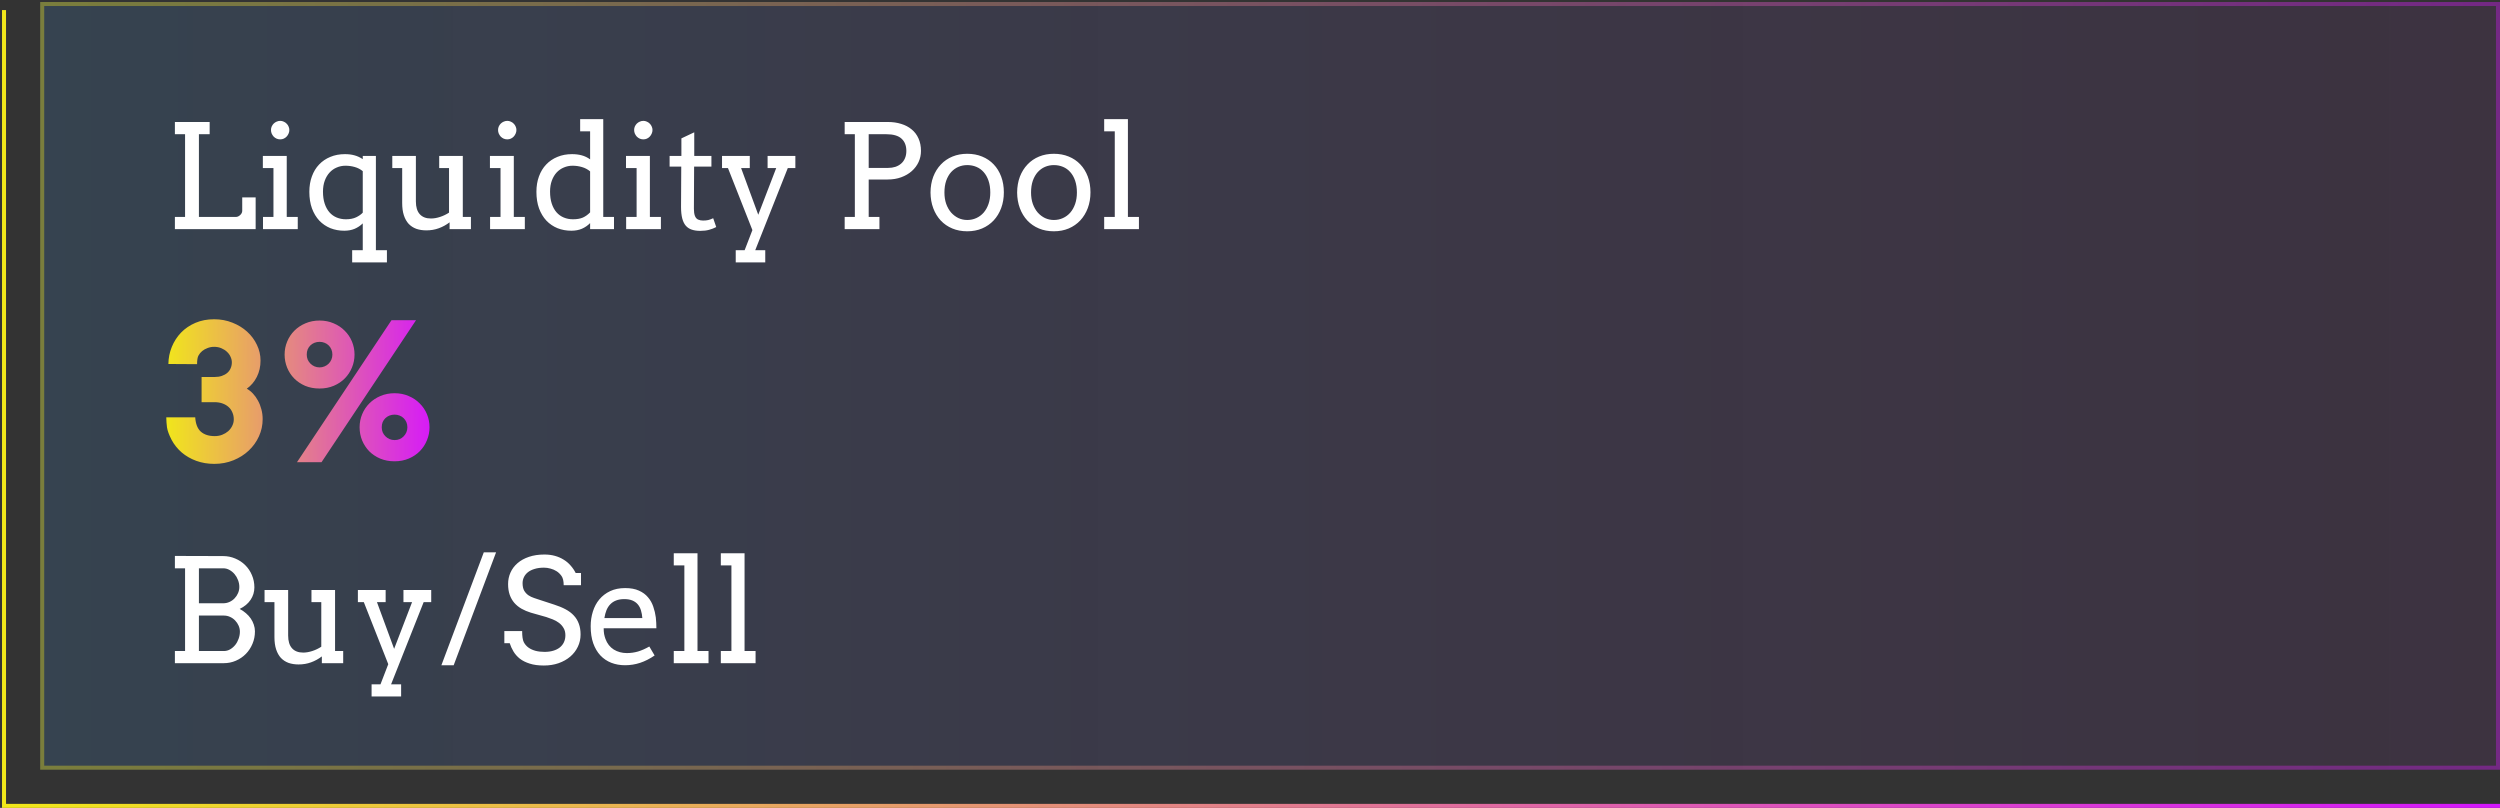 <svg width="622" height="201" viewBox="0 0 622 201" fill="none" xmlns="http://www.w3.org/2000/svg">
<rect x="0" y="0" width="622" height="201" fill="#333333" stroke="none"/>
<rect x="10" y="0.5" width="612" height="191" fill="url(#paint0_linear_2563_677)" fill-opacity="0.14"/>
<rect x="10.5" y="1" width="611" height="190" stroke="url(#paint1_linear_2563_677)" stroke-opacity="0.36"/>
<path d="M1 2.5V200.5H622" stroke="url(#paint2_linear_2563_677)"/>
<path d="M43.514 30.352H52.162V33.393H49.49V53.977H58.684C58.871 53.977 59.059 53.935 59.246 53.853C59.434 53.76 59.603 53.643 59.756 53.502C59.908 53.361 60.031 53.203 60.125 53.027C60.219 52.84 60.266 52.652 60.266 52.465V49.107H63.605V57H43.514V53.977H46.045V33.393H43.514V30.352ZM65.398 38.789H71.34V53.977H74.082V57H65.434V53.977H68.035V41.812H65.398V38.789ZM67.42 32.338C67.42 32.033 67.478 31.746 67.596 31.477C67.725 31.195 67.889 30.955 68.088 30.756C68.299 30.545 68.545 30.381 68.826 30.264C69.107 30.135 69.406 30.07 69.723 30.07C70.027 30.07 70.314 30.135 70.584 30.264C70.865 30.381 71.106 30.545 71.305 30.756C71.516 30.955 71.68 31.195 71.797 31.477C71.926 31.746 71.99 32.033 71.99 32.338C71.99 32.654 71.926 32.953 71.797 33.234C71.68 33.516 71.516 33.768 71.305 33.99C71.106 34.201 70.865 34.371 70.584 34.5C70.314 34.617 70.027 34.676 69.723 34.676C69.406 34.676 69.107 34.617 68.826 34.5C68.545 34.371 68.299 34.201 68.088 33.99C67.889 33.768 67.725 33.516 67.596 33.234C67.478 32.953 67.42 32.654 67.42 32.338ZM87.617 62.256H90.254V55.576C89.668 56.15 88.994 56.602 88.232 56.93C87.471 57.246 86.609 57.404 85.648 57.404C84.418 57.404 83.269 57.193 82.203 56.772C81.148 56.338 80.228 55.711 79.443 54.891C78.67 54.059 78.061 53.045 77.615 51.85C77.182 50.643 76.965 49.266 76.965 47.719C76.965 46.312 77.176 45.035 77.598 43.887C78.019 42.727 78.617 41.742 79.391 40.934C80.164 40.113 81.096 39.48 82.186 39.035C83.275 38.578 84.488 38.35 85.824 38.35C86.703 38.35 87.494 38.449 88.197 38.648C88.9 38.836 89.586 39.152 90.254 39.598V38.789H93.523V62.256H96.266V65.279H87.617V62.256ZM86.07 54.557C87.066 54.557 87.91 54.393 88.602 54.065C89.293 53.736 89.844 53.35 90.254 52.904V42.586C89.668 42.105 89 41.76 88.25 41.549C87.512 41.338 86.75 41.232 85.965 41.232C85.191 41.232 84.465 41.379 83.785 41.672C83.106 41.953 82.508 42.375 81.992 42.938C81.488 43.488 81.09 44.162 80.797 44.959C80.504 45.756 80.357 46.664 80.357 47.684C80.357 48.809 80.498 49.799 80.779 50.654C81.061 51.51 81.453 52.23 81.957 52.816C82.461 53.391 83.064 53.824 83.768 54.117C84.471 54.41 85.238 54.557 86.07 54.557ZM109.273 38.789H115.145V53.977H117.166V57H111.857V55.312C111.037 55.945 110.141 56.438 109.168 56.789C108.207 57.141 107.176 57.316 106.074 57.316C105.16 57.316 104.328 57.188 103.578 56.93C102.84 56.66 102.207 56.25 101.68 55.699C101.164 55.137 100.766 54.428 100.484 53.572C100.203 52.717 100.062 51.697 100.062 50.514V41.812H97.602V38.789H103.473V50.127C103.473 51.522 103.795 52.576 104.439 53.291C105.084 54.006 106.01 54.363 107.217 54.363C107.932 54.363 108.682 54.234 109.467 53.977C110.264 53.719 111.014 53.361 111.717 52.904V41.812H109.273V38.789ZM121.895 38.789H127.836V53.977H130.578V57H121.93V53.977H124.531V41.812H121.895V38.789ZM123.916 32.338C123.916 32.033 123.975 31.746 124.092 31.477C124.221 31.195 124.385 30.955 124.584 30.756C124.795 30.545 125.041 30.381 125.322 30.264C125.604 30.135 125.902 30.07 126.219 30.07C126.523 30.07 126.811 30.135 127.08 30.264C127.361 30.381 127.602 30.545 127.801 30.756C128.012 30.955 128.176 31.195 128.293 31.477C128.422 31.746 128.486 32.033 128.486 32.338C128.486 32.654 128.422 32.953 128.293 33.234C128.176 33.516 128.012 33.768 127.801 33.99C127.602 34.201 127.361 34.371 127.08 34.5C126.811 34.617 126.523 34.676 126.219 34.676C125.902 34.676 125.604 34.617 125.322 34.5C125.041 34.371 124.795 34.201 124.584 33.99C124.385 33.768 124.221 33.516 124.092 33.234C123.975 32.953 123.916 32.654 123.916 32.338ZM144.342 29.648H150.09V53.977H152.762V57H146.82V55.506C146.234 56.103 145.555 56.572 144.781 56.912C144.008 57.24 143.129 57.404 142.145 57.404C140.914 57.404 139.766 57.193 138.699 56.772C137.645 56.338 136.725 55.711 135.939 54.891C135.166 54.059 134.557 53.045 134.111 51.85C133.678 50.643 133.461 49.266 133.461 47.719C133.461 46.312 133.672 45.035 134.094 43.887C134.516 42.727 135.113 41.742 135.887 40.934C136.66 40.113 137.592 39.48 138.682 39.035C139.771 38.578 140.984 38.35 142.32 38.35C143.199 38.35 144.002 38.449 144.729 38.648C145.455 38.836 146.152 39.17 146.82 39.65V32.672H144.342V29.648ZM142.566 54.557C143.539 54.557 144.354 54.416 145.01 54.135C145.666 53.842 146.27 53.408 146.82 52.834V42.639C146.234 42.147 145.561 41.789 144.799 41.566C144.037 41.344 143.258 41.232 142.461 41.232C141.688 41.232 140.961 41.379 140.281 41.672C139.602 41.953 139.004 42.369 138.488 42.92C137.984 43.471 137.586 44.145 137.293 44.941C137 45.738 136.854 46.652 136.854 47.684C136.854 48.809 136.994 49.799 137.275 50.654C137.557 51.51 137.949 52.23 138.453 52.816C138.957 53.391 139.561 53.824 140.264 54.117C140.967 54.41 141.734 54.557 142.566 54.557ZM155.75 38.789H161.691V53.977H164.434V57H155.785V53.977H158.387V41.812H155.75V38.789ZM157.771 32.338C157.771 32.033 157.83 31.746 157.947 31.477C158.076 31.195 158.24 30.955 158.439 30.756C158.65 30.545 158.896 30.381 159.178 30.264C159.459 30.135 159.758 30.07 160.074 30.07C160.379 30.07 160.666 30.135 160.936 30.264C161.217 30.381 161.457 30.545 161.656 30.756C161.867 30.955 162.031 31.195 162.148 31.477C162.277 31.746 162.342 32.033 162.342 32.338C162.342 32.654 162.277 32.953 162.148 33.234C162.031 33.516 161.867 33.768 161.656 33.99C161.457 34.201 161.217 34.371 160.936 34.5C160.666 34.617 160.379 34.676 160.074 34.676C159.758 34.676 159.459 34.617 159.178 34.5C158.896 34.371 158.65 34.201 158.439 33.99C158.24 33.768 158.076 33.516 157.947 33.234C157.83 32.953 157.771 32.654 157.771 32.338ZM172.73 38.789H177.002V41.443H172.695L172.643 51.955C172.643 52.67 172.725 53.25 172.889 53.695C173.053 54.141 173.316 54.451 173.68 54.627C174.043 54.791 174.453 54.873 174.91 54.873C175.402 54.873 175.836 54.832 176.211 54.75C176.586 54.656 176.996 54.504 177.441 54.293L178.197 56.49C177.635 56.783 177.043 57.012 176.422 57.176C175.801 57.352 175.068 57.44 174.225 57.44C173.428 57.44 172.73 57.34 172.133 57.141C171.547 56.953 171.049 56.631 170.639 56.174C170.24 55.717 169.941 55.107 169.742 54.346C169.543 53.572 169.443 52.611 169.443 51.463L169.496 41.443H166.596V38.789H169.531V34.43L172.73 32.918V38.789ZM179.639 38.789H186.547V41.812H184.385L188.656 53.432L193.121 41.812H190.977V38.789H197.885V41.812H196.004L187.9 62.256H190.396V65.279H183.049V62.256H185.264L187.197 57.246L181.115 41.812H179.639V38.789ZM210.154 30.352H220.93C222.125 30.352 223.221 30.51 224.217 30.826C225.225 31.131 226.092 31.588 226.818 32.197C227.557 32.795 228.125 33.545 228.523 34.447C228.934 35.35 229.139 36.387 229.139 37.559C229.139 38.531 228.939 39.451 228.541 40.318C228.143 41.174 227.58 41.924 226.854 42.568C226.127 43.213 225.254 43.723 224.234 44.098C223.227 44.473 222.102 44.66 220.859 44.66H216.131V53.977H218.803V57H210.154V53.977H212.686V33.393H210.154V30.352ZM216.131 33.393V41.777H220.93C221.598 41.777 222.207 41.69 222.758 41.514C223.32 41.326 223.801 41.057 224.199 40.705C224.609 40.353 224.926 39.914 225.148 39.387C225.383 38.859 225.5 38.25 225.5 37.559C225.5 36.246 225.102 35.227 224.305 34.5C223.508 33.762 222.236 33.393 220.49 33.393H216.131ZM231.512 47.895C231.523 46.453 231.752 45.141 232.197 43.957C232.654 42.773 233.287 41.76 234.096 40.916C234.904 40.06 235.865 39.404 236.979 38.947C238.092 38.49 239.316 38.262 240.652 38.262C242 38.262 243.23 38.49 244.344 38.947C245.469 39.404 246.43 40.055 247.227 40.898C248.023 41.73 248.645 42.738 249.09 43.922C249.535 45.105 249.758 46.418 249.758 47.859C249.758 49.277 249.535 50.584 249.09 51.779C248.645 52.963 248.023 53.982 247.227 54.838C246.43 55.693 245.469 56.361 244.344 56.842C243.23 57.31 242 57.545 240.652 57.545C239.281 57.545 238.039 57.31 236.926 56.842C235.812 56.373 234.857 55.717 234.061 54.873C233.264 54.018 232.643 52.998 232.197 51.815C231.752 50.631 231.523 49.324 231.512 47.895ZM234.975 47.895C234.975 48.938 235.121 49.881 235.414 50.725C235.719 51.568 236.129 52.289 236.645 52.887C237.172 53.473 237.775 53.93 238.455 54.258C239.146 54.574 239.879 54.732 240.652 54.732C241.461 54.732 242.211 54.574 242.902 54.258C243.605 53.941 244.215 53.49 244.73 52.904C245.246 52.307 245.65 51.586 245.943 50.742C246.236 49.898 246.383 48.949 246.383 47.895C246.383 46.793 246.236 45.815 245.943 44.959C245.65 44.103 245.246 43.389 244.73 42.815C244.227 42.24 243.623 41.807 242.92 41.514C242.217 41.221 241.461 41.074 240.652 41.074C239.879 41.074 239.146 41.221 238.455 41.514C237.775 41.807 237.172 42.24 236.645 42.815C236.129 43.389 235.719 44.103 235.414 44.959C235.121 45.815 234.975 46.793 234.975 47.895ZM253.062 47.895C253.074 46.453 253.303 45.141 253.748 43.957C254.205 42.773 254.838 41.76 255.646 40.916C256.455 40.06 257.416 39.404 258.529 38.947C259.643 38.49 260.867 38.262 262.203 38.262C263.551 38.262 264.781 38.49 265.895 38.947C267.02 39.404 267.98 40.055 268.777 40.898C269.574 41.73 270.195 42.738 270.641 43.922C271.086 45.105 271.309 46.418 271.309 47.859C271.309 49.277 271.086 50.584 270.641 51.779C270.195 52.963 269.574 53.982 268.777 54.838C267.98 55.693 267.02 56.361 265.895 56.842C264.781 57.31 263.551 57.545 262.203 57.545C260.832 57.545 259.59 57.31 258.477 56.842C257.363 56.373 256.408 55.717 255.611 54.873C254.814 54.018 254.193 52.998 253.748 51.815C253.303 50.631 253.074 49.324 253.062 47.895ZM256.525 47.895C256.525 48.938 256.672 49.881 256.965 50.725C257.27 51.568 257.68 52.289 258.195 52.887C258.723 53.473 259.326 53.93 260.006 54.258C260.697 54.574 261.43 54.732 262.203 54.732C263.012 54.732 263.762 54.574 264.453 54.258C265.156 53.941 265.766 53.49 266.281 52.904C266.797 52.307 267.201 51.586 267.494 50.742C267.787 49.898 267.934 48.949 267.934 47.895C267.934 46.793 267.787 45.815 267.494 44.959C267.201 44.103 266.797 43.389 266.281 42.815C265.777 42.24 265.174 41.807 264.471 41.514C263.768 41.221 263.012 41.074 262.203 41.074C261.43 41.074 260.697 41.221 260.006 41.514C259.326 41.807 258.723 42.24 258.195 42.815C257.68 43.389 257.27 44.103 256.965 44.959C256.672 45.815 256.525 46.793 256.525 47.895ZM274.719 29.648H280.625V53.977H283.367V57H274.719V53.977H277.355V32.672H274.719V29.648Z" fill="white"/>
<path d="M57.684 90.146C57.684 89.687 57.577 89.228 57.363 88.769C57.164 88.31 56.866 87.897 56.468 87.53C56.085 87.163 55.619 86.864 55.068 86.635C54.532 86.405 53.936 86.29 53.278 86.29C52.712 86.29 52.169 86.39 51.648 86.589C51.144 86.772 50.692 87.025 50.294 87.346C49.912 87.668 49.606 88.042 49.377 88.471C49.147 88.884 49.032 89.595 49.032 90.605L41.895 90.559C41.91 89.075 42.193 87.66 42.744 86.314C43.295 84.967 44.06 83.781 45.039 82.756C46.033 81.731 47.227 80.92 48.619 80.324C50.011 79.727 51.564 79.429 53.278 79.429C54.9 79.429 56.414 79.712 57.822 80.278C59.229 80.829 60.453 81.578 61.494 82.527C62.534 83.475 63.345 84.569 63.926 85.809C64.523 87.048 64.821 88.348 64.821 89.71C64.821 91.194 64.515 92.548 63.903 93.772C63.291 94.981 62.458 95.96 61.402 96.71C61.953 97.016 62.465 97.421 62.94 97.926C63.414 98.431 63.827 99.012 64.179 99.67C64.546 100.328 64.829 101.047 65.028 101.827C65.242 102.607 65.349 103.426 65.349 104.283C65.349 105.782 65.043 107.205 64.431 108.551C63.819 109.898 62.97 111.083 61.884 112.108C60.813 113.118 59.543 113.921 58.074 114.518C56.605 115.115 55.022 115.413 53.324 115.413C51.717 115.413 50.218 115.161 48.826 114.656C47.449 114.151 46.24 113.455 45.2 112.567C44.159 111.665 43.318 110.609 42.675 109.4C42.048 108.176 41.673 107.159 41.551 106.348C41.444 105.537 41.383 104.696 41.367 103.824H48.573C48.665 105.43 49.124 106.616 49.95 107.381C50.792 108.131 51.947 108.505 53.416 108.505C54.073 108.505 54.685 108.398 55.252 108.184C55.833 107.955 56.338 107.656 56.766 107.289C57.194 106.907 57.531 106.463 57.776 105.958C58.036 105.453 58.166 104.91 58.166 104.329C58.166 103.717 58.051 103.151 57.822 102.63C57.608 102.095 57.294 101.644 56.881 101.276C56.468 100.894 55.963 100.596 55.366 100.381C54.77 100.167 54.104 100.06 53.37 100.06H50.157V93.795H53.416C54.089 93.795 54.685 93.703 55.206 93.519C55.741 93.336 56.192 93.084 56.56 92.762C56.927 92.441 57.202 92.058 57.386 91.615C57.585 91.171 57.684 90.681 57.684 90.146ZM70.811 88.218C70.811 87.071 71.025 85.984 71.454 84.96C71.882 83.934 72.479 83.039 73.244 82.274C74.024 81.494 74.942 80.882 75.998 80.439C77.069 79.98 78.239 79.75 79.509 79.75C80.779 79.75 81.941 79.98 82.997 80.439C84.068 80.882 84.986 81.494 85.751 82.274C86.531 83.039 87.136 83.934 87.564 84.96C87.992 85.984 88.207 87.071 88.207 88.218C88.207 89.35 87.992 90.429 87.564 91.454C87.151 92.464 86.562 93.359 85.797 94.139C85.047 94.904 84.137 95.516 83.066 95.975C81.995 96.434 80.809 96.664 79.509 96.664C78.193 96.664 77 96.442 75.929 95.998C74.873 95.539 73.963 94.927 73.198 94.162C72.433 93.382 71.844 92.479 71.431 91.454C71.018 90.429 70.811 89.35 70.811 88.218ZM79.509 85.051C79.065 85.051 78.644 85.128 78.247 85.281C77.864 85.434 77.528 85.648 77.237 85.923C76.946 86.199 76.717 86.535 76.548 86.933C76.395 87.316 76.319 87.744 76.319 88.218C76.319 88.647 76.395 89.06 76.548 89.457C76.717 89.84 76.946 90.177 77.237 90.467C77.528 90.758 77.864 90.987 78.247 91.156C78.644 91.324 79.065 91.408 79.509 91.408C79.953 91.408 80.366 91.324 80.748 91.156C81.146 90.987 81.482 90.766 81.758 90.49C82.049 90.2 82.278 89.863 82.446 89.481C82.615 89.083 82.699 88.662 82.699 88.218C82.699 87.744 82.615 87.316 82.446 86.933C82.278 86.535 82.049 86.199 81.758 85.923C81.482 85.648 81.146 85.434 80.748 85.281C80.366 85.128 79.953 85.051 79.509 85.051ZM97.409 79.658H103.514L79.991 115H73.886L97.409 79.658ZM89.469 106.302C89.469 105.155 89.683 104.069 90.111 103.043C90.54 102.018 91.136 101.123 91.901 100.358C92.682 99.578 93.6 98.966 94.655 98.522C95.726 98.064 96.897 97.834 98.166 97.834C99.436 97.834 100.599 98.064 101.655 98.522C102.726 98.966 103.644 99.578 104.409 100.358C105.189 101.123 105.793 102.018 106.222 103.043C106.65 104.069 106.864 105.155 106.864 106.302C106.864 107.434 106.65 108.513 106.222 109.538C105.809 110.563 105.22 111.466 104.455 112.246C103.705 113.011 102.795 113.623 101.724 114.082C100.653 114.541 99.467 114.771 98.166 114.771C96.866 114.771 95.68 114.549 94.609 114.105C93.538 113.646 92.62 113.034 91.856 112.269C91.106 111.489 90.517 110.586 90.088 109.561C89.675 108.536 89.469 107.45 89.469 106.302ZM98.166 103.158C97.723 103.158 97.302 103.235 96.904 103.388C96.522 103.541 96.185 103.755 95.894 104.03C95.604 104.306 95.374 104.635 95.206 105.017C95.053 105.4 94.977 105.828 94.977 106.302C94.977 106.746 95.053 107.159 95.206 107.542C95.374 107.924 95.604 108.261 95.894 108.551C96.185 108.842 96.522 109.071 96.904 109.24C97.302 109.408 97.723 109.492 98.166 109.492C98.61 109.492 99.023 109.416 99.406 109.263C99.803 109.094 100.14 108.865 100.416 108.574C100.706 108.284 100.936 107.947 101.104 107.564C101.272 107.167 101.356 106.746 101.356 106.302C101.356 105.828 101.272 105.4 101.104 105.017C100.936 104.635 100.706 104.306 100.416 104.03C100.14 103.755 99.803 103.541 99.406 103.388C99.023 103.235 98.61 103.158 98.166 103.158Z" fill="url(#paint3_linear_2563_677)"/>
<path d="M43.514 161.977H46.045V141.393H43.514V138.316L55.502 138.352C56.58 138.352 57.594 138.557 58.543 138.967C59.492 139.365 60.318 139.916 61.022 140.619C61.725 141.311 62.275 142.131 62.674 143.08C63.084 144.029 63.289 145.049 63.289 146.139C63.289 147.275 62.973 148.312 62.34 149.25C61.707 150.188 60.805 150.938 59.633 151.5C60.207 151.805 60.728 152.162 61.197 152.572C61.666 152.971 62.065 153.41 62.393 153.891C62.721 154.371 62.973 154.881 63.148 155.42C63.336 155.959 63.43 156.51 63.43 157.072C63.43 158.186 63.225 159.223 62.815 160.184C62.416 161.145 61.865 161.982 61.162 162.697C60.459 163.412 59.633 163.975 58.684 164.385C57.746 164.795 56.738 165 55.66 165H43.514V161.977ZM49.49 153.152V161.977H55.695C56.258 161.977 56.779 161.836 57.26 161.555C57.74 161.273 58.162 160.91 58.525 160.465C58.889 160.008 59.17 159.492 59.369 158.918C59.58 158.344 59.685 157.758 59.685 157.16C59.685 156.645 59.58 156.146 59.369 155.666C59.158 155.186 58.871 154.758 58.508 154.383C58.156 154.008 57.734 153.709 57.242 153.486C56.762 153.264 56.246 153.152 55.695 153.152H49.49ZM49.49 141.393V150.094H55.537C56.1 150.094 56.621 149.982 57.102 149.76C57.594 149.537 58.016 149.238 58.367 148.863C58.73 148.488 59.018 148.055 59.228 147.562C59.44 147.07 59.545 146.561 59.545 146.033C59.545 145.459 59.44 144.896 59.228 144.346C59.018 143.783 58.73 143.285 58.367 142.852C58.004 142.418 57.576 142.066 57.084 141.797C56.603 141.527 56.088 141.393 55.537 141.393H49.49ZM77.492 146.789H83.363V161.977H85.385V165H80.076V163.312C79.256 163.945 78.359 164.438 77.387 164.789C76.426 165.141 75.394 165.316 74.293 165.316C73.379 165.316 72.547 165.188 71.797 164.93C71.059 164.66 70.426 164.25 69.898 163.699C69.383 163.137 68.984 162.428 68.703 161.572C68.422 160.717 68.281 159.697 68.281 158.514V149.812H65.82V146.789H71.691V158.127C71.691 159.521 72.014 160.576 72.658 161.291C73.303 162.006 74.228 162.363 75.436 162.363C76.15 162.363 76.9 162.234 77.686 161.977C78.482 161.719 79.232 161.361 79.936 160.904V149.812H77.492V146.789ZM89.041 146.789H95.949V149.812H93.787L98.059 161.432L102.523 149.812H100.379V146.789H107.287V149.812H105.406L97.303 170.256H99.799V173.279H92.451V170.256H94.666L96.6 165.246L90.518 149.812H89.041V146.789ZM120.365 137.42H123.424L112.877 165.51H109.818L120.365 137.42ZM140.246 145.594C140.246 144.562 140.059 143.789 139.684 143.273C139.309 142.758 138.893 142.365 138.436 142.096C137.99 141.814 137.498 141.604 136.959 141.463C136.42 141.311 135.881 141.234 135.342 141.234C134.451 141.234 133.672 141.34 133.004 141.551C132.336 141.75 131.779 142.025 131.334 142.377C130.9 142.729 130.572 143.139 130.35 143.607C130.127 144.076 130.016 144.568 130.016 145.084C130.016 145.857 130.15 146.484 130.42 146.965C130.701 147.434 131.053 147.814 131.475 148.107C131.896 148.389 132.359 148.611 132.863 148.775C133.379 148.939 133.871 149.104 134.34 149.268L137.891 150.428C138.957 150.768 139.895 151.154 140.703 151.588C141.523 152.021 142.209 152.537 142.76 153.135C143.311 153.721 143.727 154.4 144.008 155.174C144.301 155.947 144.447 156.844 144.447 157.863C144.447 158.965 144.219 159.984 143.762 160.922C143.316 161.859 142.689 162.674 141.881 163.365C141.072 164.057 140.105 164.602 138.98 165C137.867 165.387 136.643 165.58 135.307 165.58C133.936 165.58 132.764 165.422 131.791 165.105C130.818 164.801 129.998 164.391 129.33 163.875C128.674 163.348 128.146 162.75 127.748 162.082C127.35 161.414 127.039 160.729 126.816 160.025H125.48V157.002H129.91C129.91 158.303 130.045 159.223 130.314 159.762C130.596 160.301 130.982 160.752 131.475 161.115C131.967 161.467 132.553 161.736 133.232 161.924C133.912 162.1 134.662 162.188 135.482 162.188C136.279 162.188 136.994 162.094 137.627 161.906C138.271 161.719 138.816 161.449 139.262 161.098C139.719 160.734 140.064 160.301 140.299 159.797C140.545 159.281 140.668 158.701 140.668 158.057C140.668 157.342 140.516 156.738 140.211 156.246C139.918 155.742 139.537 155.314 139.068 154.963C138.6 154.611 138.084 154.324 137.521 154.102C136.971 153.879 136.438 153.686 135.922 153.521L132.072 152.432C131.229 152.174 130.455 151.846 129.752 151.447C129.061 151.049 128.463 150.562 127.959 149.988C127.467 149.414 127.086 148.746 126.816 147.984C126.547 147.211 126.412 146.32 126.412 145.312C126.412 144.293 126.611 143.338 127.01 142.447C127.408 141.557 127.994 140.777 128.768 140.109C129.541 139.441 130.484 138.92 131.598 138.545C132.723 138.158 134.006 137.965 135.447 137.965C136.396 137.965 137.27 138.076 138.066 138.299C138.875 138.521 139.602 138.838 140.246 139.248C140.902 139.646 141.477 140.133 141.969 140.707C142.473 141.27 142.895 141.891 143.234 142.57H144.553V145.594H140.246ZM150.195 156.316C150.195 156.832 150.23 157.307 150.301 157.74C150.383 158.162 150.494 158.566 150.635 158.953C151.068 160.125 151.76 161.01 152.709 161.607C153.67 162.193 154.754 162.486 155.961 162.486C156.91 162.486 157.83 162.357 158.721 162.1C159.623 161.83 160.566 161.414 161.551 160.852L162.869 163.084C161.674 163.904 160.473 164.514 159.266 164.912C158.059 165.311 156.805 165.51 155.504 165.51C154.273 165.51 153.131 165.305 152.076 164.895C151.033 164.484 150.131 163.875 149.369 163.066C148.619 162.258 148.027 161.25 147.594 160.043C147.172 158.836 146.961 157.43 146.961 155.824C146.961 154.523 147.143 153.299 147.506 152.15C147.869 150.99 148.408 149.982 149.123 149.127C149.85 148.26 150.746 147.574 151.812 147.07C152.879 146.566 154.121 146.314 155.539 146.314C156.91 146.314 158.053 146.525 158.967 146.947C159.893 147.357 160.643 147.908 161.217 148.6C161.803 149.279 162.242 150.059 162.535 150.938C162.84 151.816 163.051 152.713 163.168 153.627C163.227 154.072 163.262 154.523 163.273 154.98C163.297 155.438 163.309 155.883 163.309 156.316H150.195ZM155.311 149.057C154.549 149.057 153.881 149.168 153.307 149.391C152.744 149.602 152.264 149.912 151.865 150.322C151.467 150.721 151.145 151.213 150.898 151.799C150.664 152.385 150.488 153.041 150.371 153.768H159.811C159.764 153.088 159.652 152.461 159.477 151.887C159.312 151.312 159.055 150.814 158.703 150.393C158.352 149.971 157.9 149.643 157.35 149.408C156.799 149.174 156.119 149.057 155.311 149.057ZM167.633 137.648H173.539V161.977H176.281V165H167.633V161.977H170.27V140.672H167.633V137.648ZM179.34 137.648H185.246V161.977H187.988V165H179.34V161.977H181.977V140.672H179.34V137.648Z" fill="white"/>
<defs>
<linearGradient id="paint0_linear_2563_677" x1="10" y1="191.499" x2="651.799" y2="191.499" gradientUnits="userSpaceOnUse">
<stop stop-color="#4AB0FF" stop-opacity="0.76"/>
<stop stop-color="#46A5FF"/>
<stop offset="1" stop-color="#C628F7" stop-opacity="0.44"/>
</linearGradient>
<linearGradient id="paint1_linear_2563_677" x1="10" y1="106.26" x2="622.021" y2="96.522" gradientUnits="userSpaceOnUse">
<stop stop-color="#F1E71A"/>
<stop offset="1" stop-color="#D515FE"/>
</linearGradient>
<linearGradient id="paint2_linear_2563_677" x1="1" y1="112.136" x2="622.028" y2="102.464" gradientUnits="userSpaceOnUse">
<stop stop-color="#F1E71A"/>
<stop offset="1" stop-color="#D515FE"/>
</linearGradient>
<linearGradient id="paint3_linear_2563_677" x1="41" y1="100.471" x2="109.016" y2="99.972" gradientUnits="userSpaceOnUse">
<stop stop-color="#F1E71A"/>
<stop offset="1" stop-color="#D515FE"/>
</linearGradient>
</defs>
</svg>
